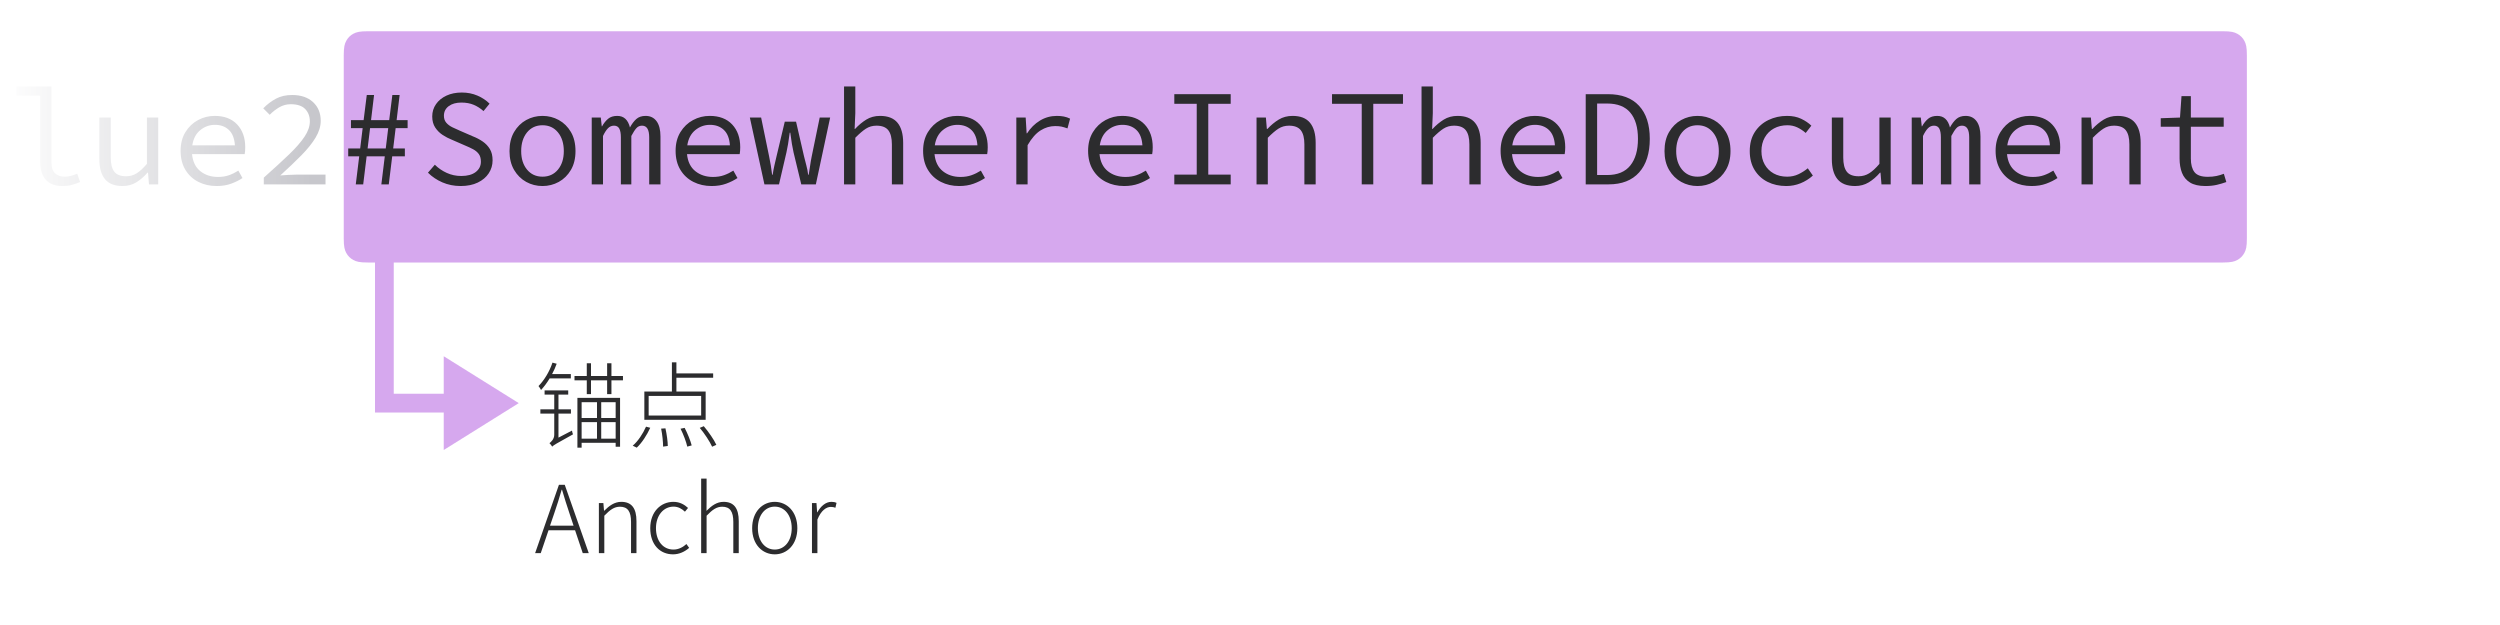 <svg xmlns="http://www.w3.org/2000/svg" xmlns:xlink="http://www.w3.org/1999/xlink" width="800" height="200" viewBox="0 0 800 200"><defs><linearGradient id="c" x1="100%" x2="0%" y1="50%" y2="50%"><stop offset="0%" stop-color="#FFF"/><stop offset="100%" stop-color="#FFF" stop-opacity="0"/></linearGradient><rect id="a" width="800" height="200" x="0" y="0"/></defs><g fill="none" fill-rule="evenodd"><rect width="800" height="200" fill="#FFF"/><g transform="translate(110 10)"><path fill="#AF52DE" d="M7.692,74 C5.017,74 4.047,73.722 3.069,73.199 C2.092,72.676 1.324,71.908 0.801,70.931 C0.278,69.953 1.2037061e-16,68.983 -2.07168062e-16,66.308 L2.07168062e-16,7.692 C-1.2037061e-16,5.017 0.278,4.047 0.801,3.069 C1.324,2.092 2.092,1.324 3.069,0.801 C4.047,0.278 5.017,1.80555915e-16 7.692,-3.10752092e-16 L601.308,3.10752092e-16 C603.983,-1.80555915e-16 604.953,0.278 605.931,0.801 C606.908,1.324 607.676,2.092 608.199,3.069 C608.722,4.047 609,5.017 609,7.692 L609,66.308 C609,68.983 608.722,69.953 608.199,70.931 C607.676,71.908 606.908,72.676 605.931,73.199 C604.953,73.722 603.983,74 601.308,74 L16,74 L16,116 L31.999,116 L32,104 L56,119 L32,134 L31.999,122 L10,122 L10,74 L7.692,74 Z" opacity=".5"/><path fill="#2C2C2E" fill-rule="nonzero" d="M23.04.3 23.04 4.38 17.88 4.38 17.88.3 16.53.3 16.53 4.38 12.6 4.38 12.6 5.76 16.53 5.76 16.53 10.17 17.88 10.17 17.88 5.76 23.04 5.76 23.04 10.17 24.42 10.17 24.42 5.76 28.11 5.76 28.11 4.38 24.42 4.38 24.42.3 23.04.3ZM19.8 12.75 19.8 17.82 14.88 17.82 14.88 12.75 19.8 12.75ZM21.15 12.75 25.77 12.75 25.77 17.82 21.15 17.82 21.15 12.75ZM14.88 19.14 19.8 19.14 19.8 24.42 14.88 24.42 14.88 19.14ZM25.77 19.14 25.77 24.42 21.15 24.42 21.15 19.14 25.77 19.14ZM13.53 11.37 13.53 27.3 14.88 27.3 14.88 25.74 25.77 25.74 25.77 27 27.18 27 27.18 11.37 13.53 11.37ZM5.55.09C4.59 2.97 2.91 5.73 1.08 7.59 1.32 7.86 1.77 8.55 1.89 8.85 2.85 7.8 3.81 6.54 4.65 5.13L11.43 5.13 11.43 3.75 5.43 3.75C6 2.67 6.51 1.56 6.9.45L5.55.09ZM1.68 15.03 1.68 16.41 6.12 16.41 6.12 23.19C6.12 24.57 5.07 25.5 4.59 25.86 4.89 26.13 5.28 26.67 5.46 26.97 5.88 26.52 6.63 26.07 12.12 23.04 12 22.77 11.85 22.23 11.79 21.84L7.47 24.09 7.47 16.41 11.46 16.41 11.46 15.03 7.47 15.03 7.47 10.32 10.59 10.32 10.59 8.97 3.03 8.97 3.03 10.32 6.12 10.32 6.12 15.03 1.68 15.03ZM36.33 10.74 53.13 10.74 53.13 17.01 36.33 17.01 36.33 10.74ZM40.32 21.21C40.71 23.1 40.95 25.53 40.95 26.97L42.45 26.76C42.45 25.38 42.12 22.98 41.7 21.12L40.32 21.21ZM46.53 21.24C47.46 23.04 48.36 25.5 48.69 26.97L50.1 26.58C49.74 25.14 48.78 22.74 47.85 20.97L46.53 21.24ZM52.68 20.97C54.24 22.8 55.92 25.41 56.64 27L57.99 26.4C57.27 24.78 55.53 22.29 53.97 20.43L52.68 20.97ZM35.49 20.58C34.5 22.83 32.91 25.26 31.23 26.67L32.52 27.3C34.2 25.74 35.79 23.22 36.84 20.94L35.49 20.58ZM34.95 9.33 34.95 18.39 54.57 18.39 54.57 9.33 45.21 9.33 45.21 4.92 56.97 4.92 56.97 3.54 45.21 3.54 45.21 0 43.77 0 43.77 9.33 34.95 9.33ZM0 61.05 1.8 61.05 4.29 53.73 12.78 53.73 15.24 61.05 17.16 61.05 9.48 39.18 7.62 39.18 0 61.05ZM4.77 52.26 6.12 48.3C6.99 45.72 7.74 43.44 8.49 40.77L8.61 40.77C9.39 43.44 10.11 45.72 10.98 48.3L12.3 52.26 4.77 52.26ZM20.4 61.05 22.14 61.05 22.14 49.08C24 47.16 25.32 46.2 27.15 46.2 29.64 46.2 30.69 47.76 30.69 51.06L30.69 61.05 32.43 61.05 32.43 50.82C32.43 46.71 30.9 44.64 27.57 44.64 25.38 44.64 23.7 45.9 22.11 47.49L22.05 47.49 21.84 45.03 20.4 45.03 20.4 61.05ZM44.13 61.44C46.14 61.44 47.91 60.57 49.29 59.37L48.42 58.14C47.34 59.13 45.9 59.91 44.28 59.91 40.92 59.91 38.67 57.15 38.67 53.07 38.67 48.96 41.1 46.17 44.31 46.17 45.78 46.17 46.95 46.86 47.94 47.79L48.93 46.59C47.85 45.6 46.38 44.64 44.25 44.64 40.29 44.64 36.84 47.73 36.84 53.07 36.84 58.38 39.99 61.44 44.13 61.44ZM53.13 61.05 54.87 61.05 54.87 49.08C56.73 47.16 58.05 46.2 59.88 46.2 62.37 46.2 63.42 47.76 63.42 51.06L63.42 61.05 65.16 61.05 65.16 50.82C65.16 46.71 63.63 44.64 60.3 44.64 58.11 44.64 56.46 45.9 54.84 47.52L54.87 44.01 54.87 37.2 53.13 37.2 53.13 61.05ZM76.68 61.44C80.55 61.44 83.91 58.38 83.91 53.07 83.91 47.73 80.55 44.64 76.68 44.64 72.81 44.64 69.45 47.73 69.45 53.07 69.45 58.38 72.81 61.44 76.68 61.44ZM76.68 59.91C73.53 59.91 71.28 57.15 71.28 53.07 71.28 48.96 73.53 46.17 76.68 46.17 79.83 46.17 82.11 48.96 82.11 53.07 82.11 57.15 79.83 59.91 76.68 59.91ZM88.59 61.05 90.33 61.05 90.33 50.31C91.53 47.34 93.21 46.26 94.62 46.26 95.25 46.26 95.58 46.35 96.09 46.53L96.45 44.97C95.94 44.73 95.46 44.64 94.83 44.64 92.97 44.64 91.41 46.02 90.3 48L90.24 48 90.03 45.03 88.59 45.03 88.59 61.05Z" transform="translate(61.24 105.95)"/></g><mask id="b" fill="#fff"><use xlink:href="#a"/></mask><g fill-rule="nonzero" mask="url(#b)"><g transform="translate(5.256 27.672)"><path fill="#C7C7CC" d="M14.652 31.856C12.393 31.856 10.655 31.203 9.438 29.898 8.221 28.593 7.612 26.679 7.612 24.156L7.612 2.948 0 2.948 0 0 11.22 0 11.22 24.42C11.22 25.975 11.609 27.104 12.386 27.808 13.163 28.512 14.183 28.864 15.444 28.864 16.705 28.864 18.04 28.541 19.448 27.896L20.372 30.58C19.375 30.991 18.465 31.306 17.644 31.526 16.823 31.746 15.825 31.856 14.652 31.856ZM33.968 31.856C31.416 31.856 29.539 31.123 28.336 29.656 27.133 28.189 26.532 26.048 26.532 23.232L26.532 9.944 30.184 9.944 30.184 22.748C30.184 24.772 30.558 26.275 31.306 27.258 32.054 28.241 33.323 28.732 35.112 28.732 36.344 28.732 37.466 28.417 38.478 27.786 39.49 27.155 40.583 26.151 41.756 24.772L41.756 9.944 45.364 9.944 45.364 31.328 42.416 31.328 42.108 27.588 41.932 27.588C40.847 28.849 39.659 29.876 38.368 30.668 37.077 31.46 35.611 31.856 33.968 31.856ZM63.536 12.276C61.776 12.276 60.207 12.841 58.828 13.97 57.449 15.099 56.599 16.72 56.276 18.832L69.916 18.832C69.769 16.632 69.124 14.989 67.98 13.904 66.836 12.819 65.355 12.276 63.536 12.276ZM64.064 31.856C61.923 31.856 59.979 31.416 58.234 30.536 56.489 29.656 55.103 28.373 54.076 26.686 53.049 24.999 52.536 22.968 52.536 20.592 52.536 18.275 53.049 16.28 54.076 14.608 55.103 12.936 56.445 11.653 58.102 10.758 59.759 9.863 61.541 9.416 63.448 9.416 66.528 9.416 68.926 10.333 70.642 12.166 72.358 13.999 73.216 16.427 73.216 19.448 73.216 19.859 73.201 20.255 73.172 20.636 73.143 21.017 73.099 21.355 73.04 21.648L56.188 21.648C56.423 24.053 57.31 25.872 58.85 27.104 60.39 28.336 62.275 28.952 64.504 28.952 65.795 28.952 66.961 28.769 68.002 28.402 69.043 28.035 70.048 27.544 71.016 26.928L72.336 29.304C71.28 30.008 70.07 30.609 68.706 31.108 67.342 31.607 65.795 31.856 64.064 31.856ZM79.156 31.328 79.156 29.172C82.324 26.356 85.008 23.892 87.208 21.78 89.408 19.668 91.073 17.761 92.202 16.06 93.331 14.359 93.896 12.731 93.896 11.176 93.896 9.563 93.397 8.243 92.4 7.216 91.403 6.189 89.863 5.676 87.78 5.676 86.46 5.676 85.235 6.006 84.106 6.666 82.977 7.326 81.957 8.125 81.048 9.064L78.98 6.996C80.241 5.705 81.605 4.671 83.072 3.894 84.539 3.117 86.255 2.728 88.22 2.728 91.036 2.728 93.265 3.483 94.908 4.994 96.551 6.505 97.372 8.507 97.372 11 97.372 12.76 96.829 14.542 95.744 16.346 94.659 18.15 93.141 20.042 91.19 22.022 89.239 24.002 86.988 26.151 84.436 28.468 85.316 28.409 86.203 28.351 87.098 28.292 87.993 28.233 88.851 28.204 89.672 28.204L98.912 28.204 98.912 31.328 79.156 31.328Z"/><path fill="#2C2C2E" d="M112.376 19.844 118.184 19.844 118.976 13.332 113.168 13.332 112.376 19.844ZM108.592 31.328 109.692 22.352 106.172 22.352 106.172 19.844 110 19.844 110.792 13.332 107.052 13.332 107.052 10.78 111.1 10.78 112.112 2.728 114.444 2.728 113.476 10.78 119.284 10.78 120.296 2.728 122.628 2.728 121.66 10.78 125.18 10.78 125.18 13.332 121.352 13.332 120.56 19.844 124.3 19.844 124.3 22.352 120.252 22.352 119.152 31.328 116.776 31.328 117.876 22.352 112.068 22.352 110.968 31.328 108.592 31.328ZM142.164 31.856C140.052 31.856 138.101 31.467 136.312 30.69 134.523 29.913 132.983 28.879 131.692 27.588L133.892 25.036C134.977 26.121 136.246 26.994 137.698 27.654 139.15 28.314 140.697 28.644 142.34 28.644 144.335 28.644 145.882 28.219 146.982 27.368 148.082 26.517 148.632 25.417 148.632 24.068 148.632 23.041 148.405 22.22 147.95 21.604 147.495 20.988 146.879 20.475 146.102 20.064 145.325 19.653 144.437 19.243 143.44 18.832L139.304 17.028C138.336 16.647 137.375 16.148 136.422 15.532 135.469 14.916 134.669 14.124 134.024 13.156 133.379 12.188 133.056 11 133.056 9.592 133.056 8.125 133.459 6.813 134.266 5.654 135.073 4.495 136.187 3.586 137.61 2.926 139.033 2.266 140.668 1.936 142.516 1.936 144.335 1.936 146.007 2.266 147.532 2.926 149.057 3.586 150.348 4.444 151.404 5.5L149.468 7.876C148.529 7.025 147.488 6.358 146.344 5.874 145.2 5.39 143.88 5.148 142.384 5.148 140.712 5.148 139.363 5.529 138.336 6.292 137.309 7.055 136.796 8.081 136.796 9.372 136.796 10.281 137.053 11.029 137.566 11.616 138.079 12.203 138.732 12.687 139.524 13.068 140.316 13.449 141.123 13.816 141.944 14.168L145.992 15.928C147.195 16.397 148.273 16.962 149.226 17.622 150.179 18.282 150.942 19.089 151.514 20.042 152.086 20.995 152.372 22.191 152.372 23.628 152.372 25.153 151.961 26.539 151.14 27.786 150.319 29.033 149.145 30.023 147.62 30.756 146.095 31.489 144.276 31.856 142.164 31.856ZM168.344 31.856C166.467 31.856 164.729 31.416 163.13 30.536 161.531 29.656 160.241 28.38 159.258 26.708 158.275 25.036 157.784 23.027 157.784 20.68 157.784 18.275 158.275 16.236 159.258 14.564 160.241 12.892 161.531 11.616 163.13 10.736 164.729 9.856 166.467 9.416 168.344 9.416 170.221 9.416 171.959 9.856 173.558 10.736 175.157 11.616 176.447 12.892 177.43 14.564 178.413 16.236 178.904 18.275 178.904 20.68 178.904 23.027 178.413 25.036 177.43 26.708 176.447 28.38 175.157 29.656 173.558 30.536 171.959 31.416 170.221 31.856 168.344 31.856ZM168.344 28.864C170.397 28.864 172.047 28.109 173.294 26.598 174.541 25.087 175.164 23.115 175.164 20.68 175.164 18.216 174.541 16.221 173.294 14.696 172.047 13.171 170.397 12.408 168.344 12.408 166.291 12.408 164.641 13.171 163.394 14.696 162.147 16.221 161.524 18.216 161.524 20.68 161.524 23.115 162.147 25.087 163.394 26.598 164.641 28.109 166.291 28.864 168.344 28.864ZM184.096 31.328 184.096 9.944 187 9.944 187.308 12.76 187.396 12.76C187.953 11.763 188.599 10.956 189.332 10.34 190.065 9.724 191.048 9.416 192.28 9.416 194.363 9.416 195.712 10.648 196.328 13.112 196.944 11.968 197.626 11.066 198.374 10.406 199.122 9.746 200.112 9.416 201.344 9.416 202.84 9.416 204.006 9.981 204.842 11.11 205.678 12.239 206.096 13.875 206.096 16.016L206.096 31.328 202.488 31.328 202.488 16.28C202.488 13.787 201.725 12.54 200.2 12.54 199.467 12.54 198.858 12.811 198.374 13.354 197.89 13.897 197.355 14.725 196.768 15.84L196.768 31.328 193.424 31.328 193.424 16.28C193.424 15.048 193.255 14.117 192.918 13.486 192.581 12.855 192.016 12.54 191.224 12.54 190.491 12.54 189.853 12.811 189.31 13.354 188.767 13.897 188.232 14.725 187.704 15.84L187.704 31.328 184.096 31.328ZM221.936 12.276C220.176 12.276 218.607 12.841 217.228 13.97 215.849 15.099 214.999 16.72 214.676 18.832L228.316 18.832C228.169 16.632 227.524 14.989 226.38 13.904 225.236 12.819 223.755 12.276 221.936 12.276ZM222.464 31.856C220.323 31.856 218.379 31.416 216.634 30.536 214.889 29.656 213.503 28.373 212.476 26.686 211.449 24.999 210.936 22.968 210.936 20.592 210.936 18.275 211.449 16.28 212.476 14.608 213.503 12.936 214.845 11.653 216.502 10.758 218.159 9.863 219.941 9.416 221.848 9.416 224.928 9.416 227.326 10.333 229.042 12.166 230.758 13.999 231.616 16.427 231.616 19.448 231.616 19.859 231.601 20.255 231.572 20.636 231.543 21.017 231.499 21.355 231.44 21.648L214.588 21.648C214.823 24.053 215.71 25.872 217.25 27.104 218.79 28.336 220.675 28.952 222.904 28.952 224.195 28.952 225.361 28.769 226.402 28.402 227.443 28.035 228.448 27.544 229.416 26.928L230.736 29.304C229.68 30.008 228.47 30.609 227.106 31.108 225.742 31.607 224.195 31.856 222.464 31.856ZM239.36 31.328 234.696 9.944 238.304 9.944 240.856 22.352C241.061 23.349 241.245 24.325 241.406 25.278 241.567 26.231 241.707 27.221 241.824 28.248L242 28.248C242.147 27.221 242.33 26.231 242.55 25.278 242.77 24.325 242.997 23.349 243.232 22.352L245.872 11.264 249.48 11.264 252.032 22.352C252.267 23.349 252.516 24.325 252.78 25.278 253.044 26.231 253.235 27.221 253.352 28.248L253.528 28.248C253.704 27.221 253.858 26.231 253.99 25.278 254.122 24.325 254.291 23.349 254.496 22.352L257.048 9.944 260.392 9.944 255.816 31.328 251.152 31.328 248.688 21.12C248.336 19.624 247.984 17.512 247.632 14.784L247.456 14.784C247.104 17.512 246.752 19.624 246.4 21.12L244.024 31.328 239.36 31.328ZM264.836 31.328 264.836 0 268.444 0 268.444 8.536 268.224 13.596 268.356 13.596C269.471 12.393 270.666 11.396 271.942 10.604 273.218 9.812 274.692 9.416 276.364 9.416 278.887 9.416 280.749 10.149 281.952 11.616 283.155 13.083 283.756 15.224 283.756 18.04L283.756 31.328 280.148 31.328 280.148 18.524C280.148 16.5 279.767 14.997 279.004 14.014 278.241 13.031 276.98 12.54 275.22 12.54 273.959 12.54 272.829 12.863 271.832 13.508 270.835 14.153 269.705 15.121 268.444 16.412L268.444 31.328 264.836 31.328ZM301.136 12.276C299.376 12.276 297.807 12.841 296.428 13.97 295.049 15.099 294.199 16.72 293.876 18.832L307.516 18.832C307.369 16.632 306.724 14.989 305.58 13.904 304.436 12.819 302.955 12.276 301.136 12.276ZM301.664 31.856C299.523 31.856 297.579 31.416 295.834 30.536 294.089 29.656 292.703 28.373 291.676 26.686 290.649 24.999 290.136 22.968 290.136 20.592 290.136 18.275 290.649 16.28 291.676 14.608 292.703 12.936 294.045 11.653 295.702 10.758 297.359 9.863 299.141 9.416 301.048 9.416 304.128 9.416 306.526 10.333 308.242 12.166 309.958 13.999 310.816 16.427 310.816 19.448 310.816 19.859 310.801 20.255 310.772 20.636 310.743 21.017 310.699 21.355 310.64 21.648L293.788 21.648C294.023 24.053 294.91 25.872 296.45 27.104 297.99 28.336 299.875 28.952 302.104 28.952 303.395 28.952 304.561 28.769 305.602 28.402 306.643 28.035 307.648 27.544 308.616 26.928L309.936 29.304C308.88 30.008 307.67 30.609 306.306 31.108 304.942 31.607 303.395 31.856 301.664 31.856ZM319.968 31.328 319.968 9.944 322.96 9.944 323.268 15.004 323.4 15.004C324.515 13.273 325.893 11.909 327.536 10.912 329.179 9.915 330.983 9.416 332.948 9.416 333.74 9.416 334.481 9.482 335.17 9.614 335.859 9.746 336.527 9.973 337.172 10.296L336.336 13.42C335.603 13.156 334.972 12.965 334.444 12.848 333.916 12.731 333.227 12.672 332.376 12.672 330.763 12.672 329.215 13.134 327.734 14.058 326.253 14.982 324.867 16.559 323.576 18.788L323.576 31.328 319.968 31.328ZM353.936 12.276C352.176 12.276 350.607 12.841 349.228 13.97 347.849 15.099 346.999 16.72 346.676 18.832L360.316 18.832C360.169 16.632 359.524 14.989 358.38 13.904 357.236 12.819 355.755 12.276 353.936 12.276ZM354.464 31.856C352.323 31.856 350.379 31.416 348.634 30.536 346.889 29.656 345.503 28.373 344.476 26.686 343.449 24.999 342.936 22.968 342.936 20.592 342.936 18.275 343.449 16.28 344.476 14.608 345.503 12.936 346.845 11.653 348.502 10.758 350.159 9.863 351.941 9.416 353.848 9.416 356.928 9.416 359.326 10.333 361.042 12.166 362.758 13.999 363.616 16.427 363.616 19.448 363.616 19.859 363.601 20.255 363.572 20.636 363.543 21.017 363.499 21.355 363.44 21.648L346.588 21.648C346.823 24.053 347.71 25.872 349.25 27.104 350.79 28.336 352.675 28.952 354.904 28.952 356.195 28.952 357.361 28.769 358.402 28.402 359.443 28.035 360.448 27.544 361.416 26.928L362.736 29.304C361.68 30.008 360.47 30.609 359.106 31.108 357.742 31.607 356.195 31.856 354.464 31.856Z"/><polygon fill="#2C2C2E" points="370.524 31.328 370.524 28.204 377.696 28.204 377.696 5.544 370.524 5.544 370.524 2.464 388.564 2.464 388.564 5.544 381.392 5.544 381.392 28.204 388.564 28.204 388.564 31.328"/><path fill="#2C2C2E" d="M396.836,31.328 L396.836,9.944 L399.828,9.944 L400.136,13.596 L400.312,13.596 C401.427,12.393 402.629,11.396 403.92,10.604 C405.211,9.812 406.692,9.416 408.364,9.416 C410.887,9.416 412.749,10.149 413.952,11.616 C415.155,13.083 415.756,15.224 415.756,18.04 L415.756,31.328 L412.148,31.328 L412.148,18.524 C412.148,16.5 411.767,14.997 411.004,14.014 C410.241,13.031 408.98,12.54 407.22,12.54 C405.959,12.54 404.829,12.863 403.832,13.508 C402.835,14.153 401.705,15.121 400.444,16.412 L400.444,31.328 L396.836,31.328 Z"/><polygon fill="#2C2C2E" points="430.496 31.328 430.496 5.544 420.992 5.544 420.992 2.464 443.696 2.464 443.696 5.544 434.192 5.544 434.192 31.328"/><path fill="#2C2C2E" d="M449.636 31.328 449.636 0 453.244 0 453.244 8.536 453.024 13.596 453.156 13.596C454.271 12.393 455.466 11.396 456.742 10.604 458.018 9.812 459.492 9.416 461.164 9.416 463.687 9.416 465.549 10.149 466.752 11.616 467.955 13.083 468.556 15.224 468.556 18.04L468.556 31.328 464.948 31.328 464.948 18.524C464.948 16.5 464.567 14.997 463.804 14.014 463.041 13.031 461.78 12.54 460.02 12.54 458.759 12.54 457.629 12.863 456.632 13.508 455.635 14.153 454.505 15.121 453.244 16.412L453.244 31.328 449.636 31.328ZM485.936 12.276C484.176 12.276 482.607 12.841 481.228 13.97 479.849 15.099 478.999 16.72 478.676 18.832L492.316 18.832C492.169 16.632 491.524 14.989 490.38 13.904 489.236 12.819 487.755 12.276 485.936 12.276ZM486.464 31.856C484.323 31.856 482.379 31.416 480.634 30.536 478.889 29.656 477.503 28.373 476.476 26.686 475.449 24.999 474.936 22.968 474.936 20.592 474.936 18.275 475.449 16.28 476.476 14.608 477.503 12.936 478.845 11.653 480.502 10.758 482.159 9.863 483.941 9.416 485.848 9.416 488.928 9.416 491.326 10.333 493.042 12.166 494.758 13.999 495.616 16.427 495.616 19.448 495.616 19.859 495.601 20.255 495.572 20.636 495.543 21.017 495.499 21.355 495.44 21.648L478.588 21.648C478.823 24.053 479.71 25.872 481.25 27.104 482.79 28.336 484.675 28.952 486.904 28.952 488.195 28.952 489.361 28.769 490.402 28.402 491.443 28.035 492.448 27.544 493.416 26.928L494.736 29.304C493.68 30.008 492.47 30.609 491.106 31.108 489.742 31.607 488.195 31.856 486.464 31.856ZM502.172 31.328 502.172 2.464 509.3 2.464C513.641 2.464 516.956 3.703 519.244 6.182 521.532 8.661 522.676 12.188 522.676 16.764 522.676 21.369 521.539 24.948 519.266 27.5 516.993 30.052 513.729 31.328 509.476 31.328L502.172 31.328ZM505.824 28.336 509.036 28.336C512.351 28.336 514.822 27.317 516.45 25.278 518.078 23.239 518.892 20.401 518.892 16.764 518.892 13.127 518.078 10.333 516.45 8.382 514.822 6.431 512.351 5.456 509.036 5.456L505.824 5.456 505.824 28.336ZM537.944 31.856C536.067 31.856 534.329 31.416 532.73 30.536 531.131 29.656 529.841 28.38 528.858 26.708 527.875 25.036 527.384 23.027 527.384 20.68 527.384 18.275 527.875 16.236 528.858 14.564 529.841 12.892 531.131 11.616 532.73 10.736 534.329 9.856 536.067 9.416 537.944 9.416 539.821 9.416 541.559 9.856 543.158 10.736 544.757 11.616 546.047 12.892 547.03 14.564 548.013 16.236 548.504 18.275 548.504 20.68 548.504 23.027 548.013 25.036 547.03 26.708 546.047 28.38 544.757 29.656 543.158 30.536 541.559 31.416 539.821 31.856 537.944 31.856ZM537.944 28.864C539.997 28.864 541.647 28.109 542.894 26.598 544.141 25.087 544.764 23.115 544.764 20.68 544.764 18.216 544.141 16.221 542.894 14.696 541.647 13.171 539.997 12.408 537.944 12.408 535.891 12.408 534.241 13.171 532.994 14.696 531.747 16.221 531.124 18.216 531.124 20.68 531.124 23.115 531.747 25.087 532.994 26.598 534.241 28.109 535.891 28.864 537.944 28.864ZM566.368 31.856C564.139 31.856 562.144 31.416 560.384 30.536 558.624 29.656 557.231 28.38 556.204 26.708 555.177 25.036 554.664 23.027 554.664 20.68 554.664 18.275 555.207 16.236 556.292 14.564 557.377 12.892 558.829 11.616 560.648 10.736 562.467 9.856 564.447 9.416 566.588 9.416 568.319 9.416 569.829 9.724 571.12 10.34 572.411 10.956 573.496 11.689 574.376 12.54L572.572 14.872C571.692 14.109 570.775 13.508 569.822 13.068 568.869 12.628 567.835 12.408 566.72 12.408 565.077 12.408 563.633 12.753 562.386 13.442 561.139 14.131 560.164 15.099 559.46 16.346 558.756 17.593 558.404 19.037 558.404 20.68 558.404 22.293 558.749 23.716 559.438 24.948 560.127 26.18 561.088 27.141 562.32 27.83 563.552 28.519 564.989 28.864 566.632 28.864 567.952 28.864 569.162 28.6 570.262 28.072 571.362 27.544 572.352 26.913 573.232 26.18L574.86 28.512C573.687 29.568 572.374 30.389 570.922 30.976 569.47 31.563 567.952 31.856 566.368 31.856ZM588.368 31.856C585.816 31.856 583.939 31.123 582.736 29.656 581.533 28.189 580.932 26.048 580.932 23.232L580.932 9.944 584.584 9.944 584.584 22.748C584.584 24.772 584.958 26.275 585.706 27.258 586.454 28.241 587.723 28.732 589.512 28.732 590.744 28.732 591.866 28.417 592.878 27.786 593.89 27.155 594.983 26.151 596.156 24.772L596.156 9.944 599.764 9.944 599.764 31.328 596.816 31.328 596.508 27.588 596.332 27.588C595.247 28.849 594.059 29.876 592.768 30.668 591.477 31.46 590.011 31.856 588.368 31.856ZM606.496 31.328 606.496 9.944 609.4 9.944 609.708 12.76 609.796 12.76C610.353 11.763 610.999 10.956 611.732 10.34 612.465 9.724 613.448 9.416 614.68 9.416 616.763 9.416 618.112 10.648 618.728 13.112 619.344 11.968 620.026 11.066 620.774 10.406 621.522 9.746 622.512 9.416 623.744 9.416 625.24 9.416 626.406 9.981 627.242 11.11 628.078 12.239 628.496 13.875 628.496 16.016L628.496 31.328 624.888 31.328 624.888 16.28C624.888 13.787 624.125 12.54 622.6 12.54 621.867 12.54 621.258 12.811 620.774 13.354 620.29 13.897 619.755 14.725 619.168 15.84L619.168 31.328 615.824 31.328 615.824 16.28C615.824 15.048 615.655 14.117 615.318 13.486 614.981 12.855 614.416 12.54 613.624 12.54 612.891 12.54 612.253 12.811 611.71 13.354 611.167 13.897 610.632 14.725 610.104 15.84L610.104 31.328 606.496 31.328ZM644.336 12.276C642.576 12.276 641.007 12.841 639.628 13.97 638.249 15.099 637.399 16.72 637.076 18.832L650.716 18.832C650.569 16.632 649.924 14.989 648.78 13.904 647.636 12.819 646.155 12.276 644.336 12.276ZM644.864 31.856C642.723 31.856 640.779 31.416 639.034 30.536 637.289 29.656 635.903 28.373 634.876 26.686 633.849 24.999 633.336 22.968 633.336 20.592 633.336 18.275 633.849 16.28 634.876 14.608 635.903 12.936 637.245 11.653 638.902 10.758 640.559 9.863 642.341 9.416 644.248 9.416 647.328 9.416 649.726 10.333 651.442 12.166 653.158 13.999 654.016 16.427 654.016 19.448 654.016 19.859 654.001 20.255 653.972 20.636 653.943 21.017 653.899 21.355 653.84 21.648L636.988 21.648C637.223 24.053 638.11 25.872 639.65 27.104 641.19 28.336 643.075 28.952 645.304 28.952 646.595 28.952 647.761 28.769 648.802 28.402 649.843 28.035 650.848 27.544 651.816 26.928L653.136 29.304C652.08 30.008 650.87 30.609 649.506 31.108 648.142 31.607 646.595 31.856 644.864 31.856ZM660.836 31.328 660.836 9.944 663.828 9.944 664.136 13.596 664.312 13.596C665.427 12.393 666.629 11.396 667.92 10.604 669.211 9.812 670.692 9.416 672.364 9.416 674.887 9.416 676.749 10.149 677.952 11.616 679.155 13.083 679.756 15.224 679.756 18.04L679.756 31.328 676.148 31.328 676.148 18.524C676.148 16.5 675.767 14.997 675.004 14.014 674.241 13.031 672.98 12.54 671.22 12.54 669.959 12.54 668.829 12.863 667.832 13.508 666.835 14.153 665.705 15.121 664.444 16.412L664.444 31.328 660.836 31.328ZM700.48 31.856C698.397 31.856 696.755 31.482 695.552 30.734 694.349 29.986 693.491 28.952 692.978 27.632 692.465 26.312 692.208 24.772 692.208 23.012L692.208 12.892 686.18 12.892 686.18 10.164 692.34 9.944 692.824 3.08 695.816 3.08 695.816 9.944 706.332 9.944 706.332 12.892 695.816 12.892 695.816 23.056C695.816 24.963 696.205 26.415 696.982 27.412 697.759 28.409 699.175 28.908 701.228 28.908 702.255 28.908 703.179 28.82 704 28.644 704.821 28.468 705.613 28.233 706.376 27.94L707.168 30.58C706.2 30.932 705.181 31.233 704.11 31.482 703.039 31.731 701.829 31.856 700.48 31.856Z"/></g></g><rect width="100" height="200" fill="url(#c)" transform="matrix(-1 0 0 1 100 0)"/></g></svg>